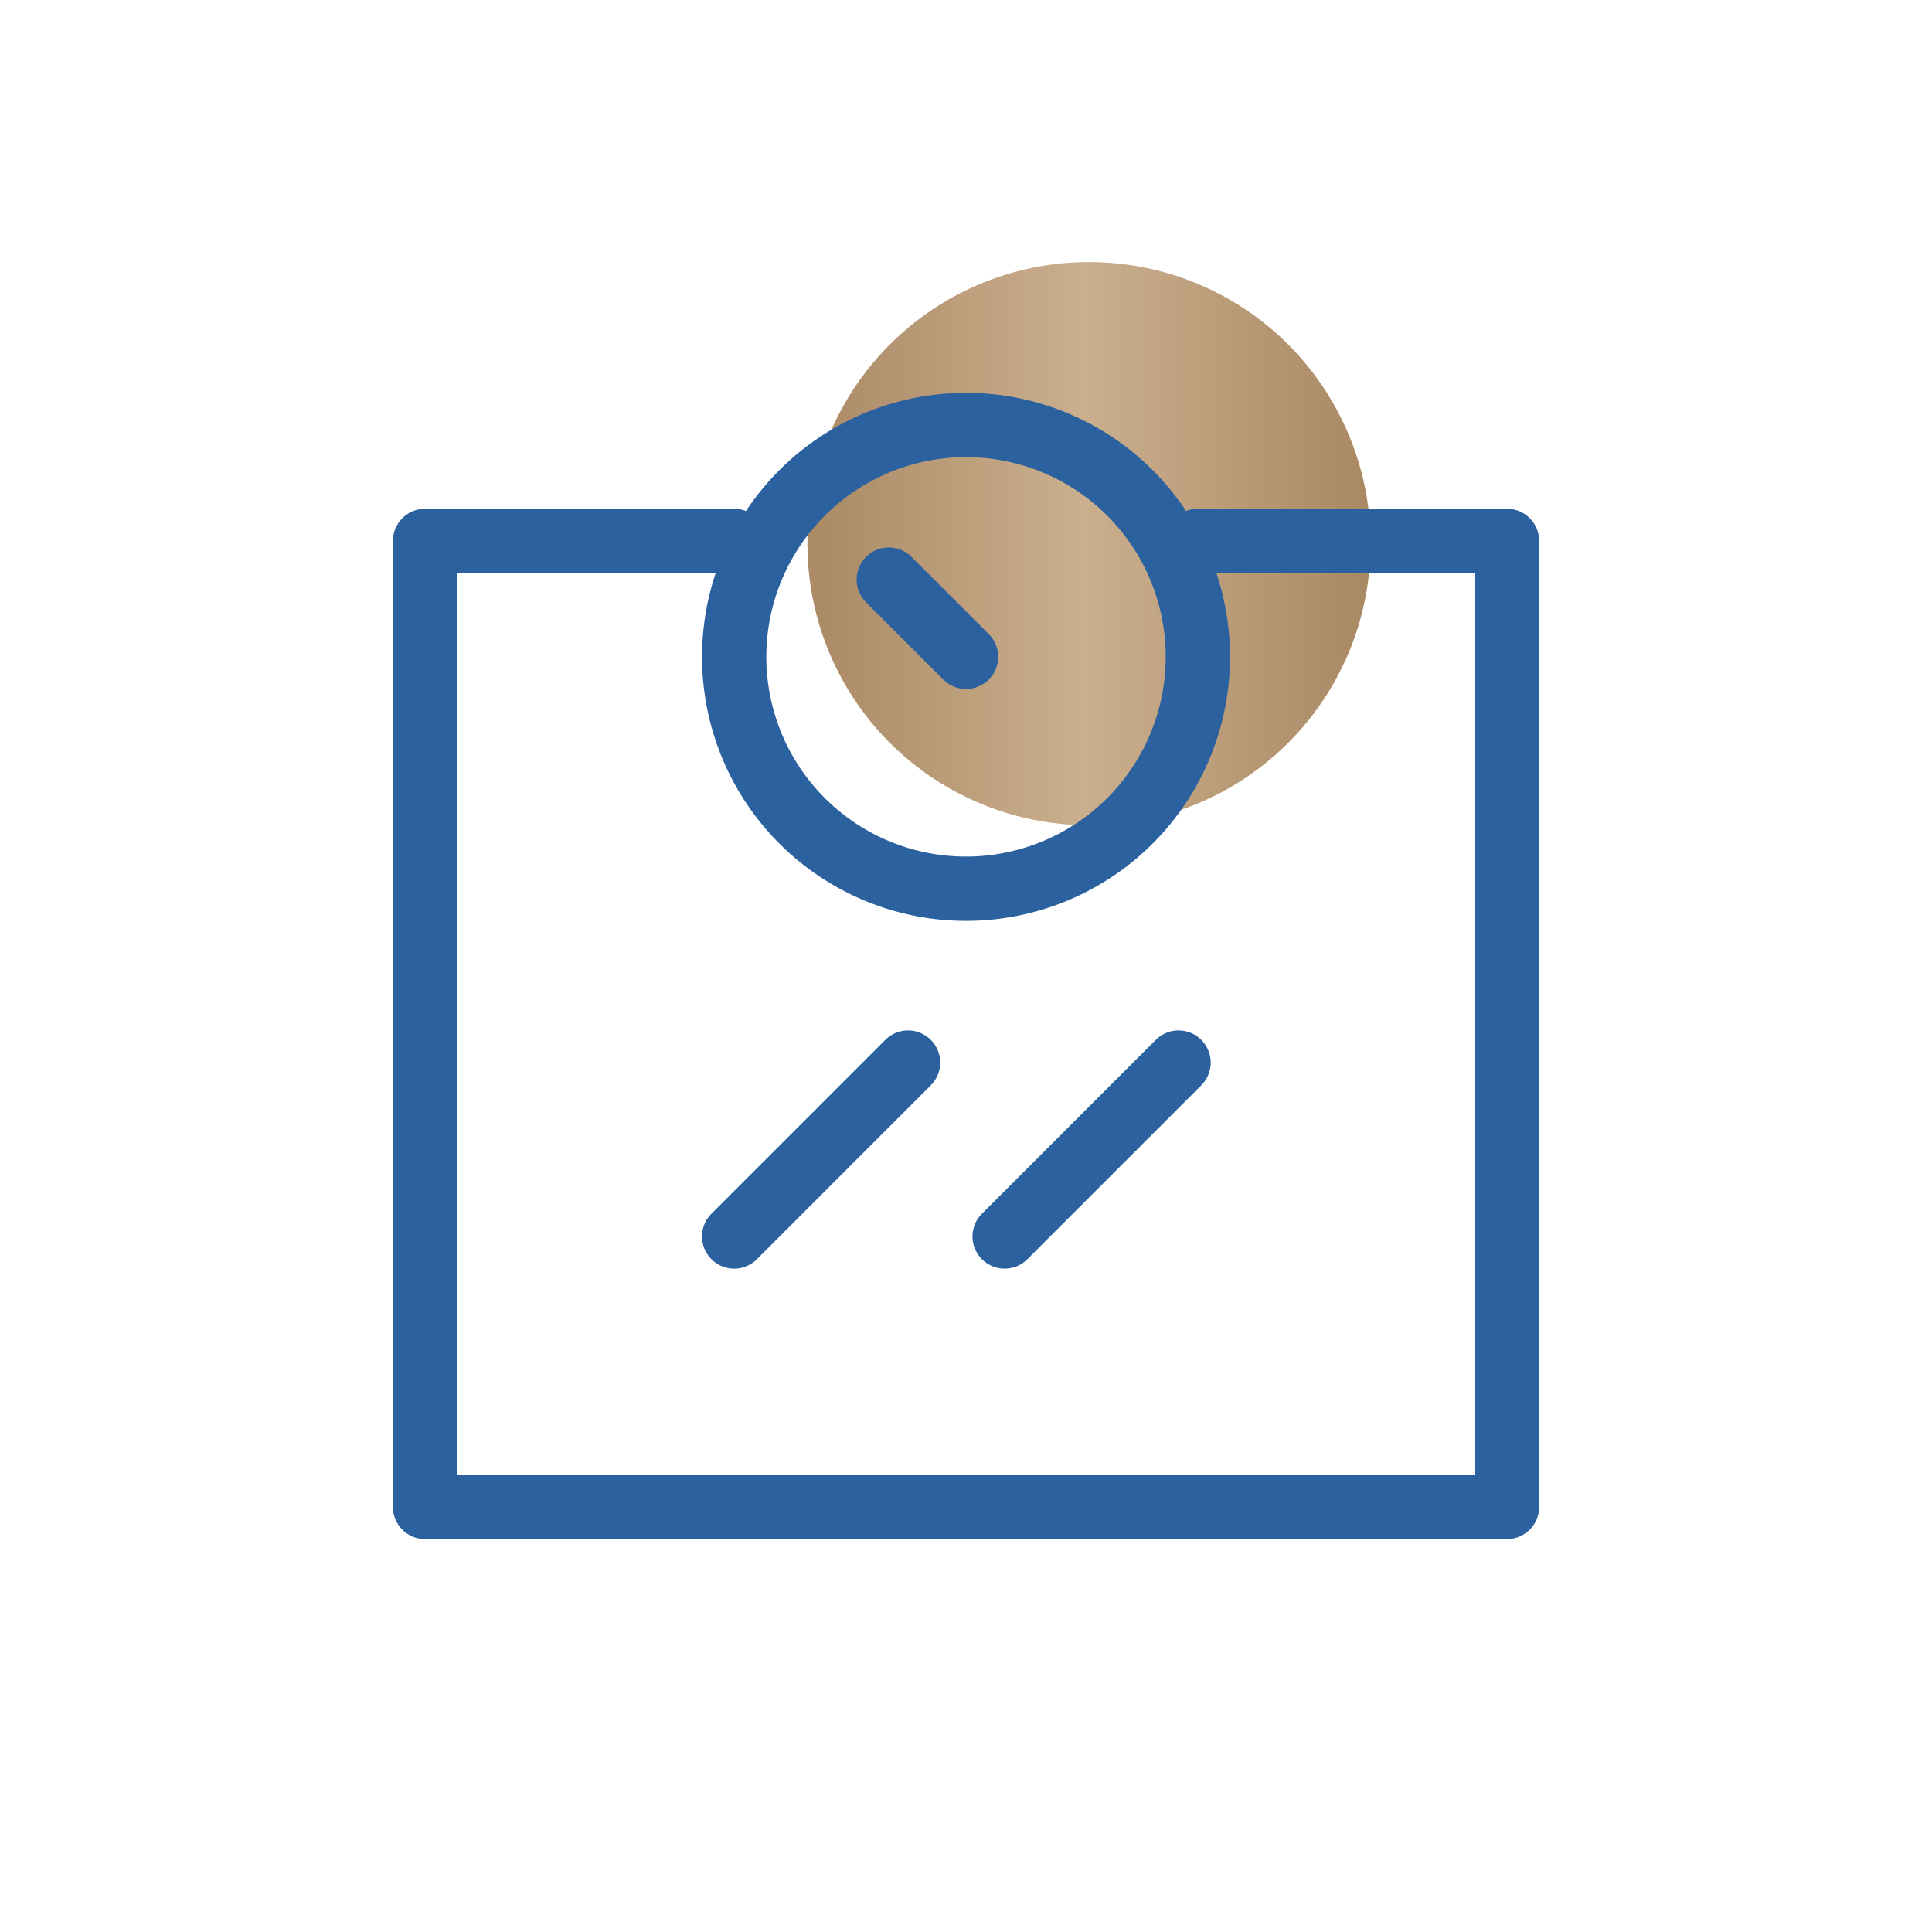<svg xmlns="http://www.w3.org/2000/svg" xmlns:xlink="http://www.w3.org/1999/xlink" width="38.457" height="38.457" viewBox="0 0 38.457 38.457">
  <defs>
    <style>
      .cls-1, .cls-5 {
        fill: none;
      }

      .cls-2 {
        clip-path: url(#clip-path);
      }

      .cls-3 {
        fill: url(#linear-gradient);
      }

      .cls-4 {
        clip-path: url(#clip-path-2);
      }

      .cls-5 {
        stroke: #2b619f;
        stroke-linecap: round;
        stroke-linejoin: round;
        stroke-width: 1.28px;
      }
    </style>
    <clipPath id="clip-path">
      <path id="Path_3499" data-name="Path 3499" class="cls-1" d="M96.324-204a5.6,5.6,0,0,0,5.605,5.605h0A5.6,5.6,0,0,0,107.534-204h0a5.6,5.6,0,0,0-5.605-5.605h0A5.6,5.6,0,0,0,96.324-204" transform="translate(-96.324 209.601)"/>
    </clipPath>
    <linearGradient id="linear-gradient" x1="0.364" y1="0.45" x2="0.399" y2="0.45" gradientUnits="objectBoundingBox">
      <stop offset="0" stop-color="#a88762"/>
      <stop offset="0.1" stop-color="#af8f6b"/>
      <stop offset="0.2" stop-color="#b69774"/>
      <stop offset="0.3" stop-color="#bd9f7c"/>
      <stop offset="0.4" stop-color="#c4a785"/>
      <stop offset="0.5" stop-color="#caaf8e"/>
      <stop offset="0.6" stop-color="#c4a785"/>
      <stop offset="0.7" stop-color="#bd9f7c"/>
      <stop offset="0.8" stop-color="#b69774"/>
      <stop offset="0.9" stop-color="#af8f6b"/>
      <stop offset="1" stop-color="#a88762"/>
    </linearGradient>
    <clipPath id="clip-path-2">
      <path id="Path_3501" data-name="Path 3501" class="cls-1" d="M84.35-176.338h38.457v-38.457H84.35Z" transform="translate(-84.35 214.795)"/>
    </clipPath>
  </defs>
  <g id="Group_5911" data-name="Group 5911" transform="translate(-7.884)">
    <g id="Group_5420" data-name="Group 5420" class="cls-2" transform="translate(23.956 5.221)">
      <g id="Group_5419" data-name="Group 5419" transform="translate(-115.762 -195.987)">
        <path id="Path_3498" data-name="Path 3498" class="cls-3" d="M-96.324-167.743H221.571V280.141H-96.324Z" transform="translate(96.324 167.743)"/>
      </g>
    </g>
    <g id="Group_5422" data-name="Group 5422" class="cls-4" transform="translate(7.884)">
      <g id="Group_5421" data-name="Group 5421" transform="translate(8.461 8.46)">
        <path id="Path_3500" data-name="Path 3500" class="cls-5" d="M1.033.387H-5.12V19.616H16.416V.387H10.263m0,2.307A4.615,4.615,0,1,1,5.648-1.92,4.615,4.615,0,0,1,10.263,2.695Zm-4.615,0L4.11,1.157M1.033,14.232l3.461-3.461m1.923,3.461,3.461-3.461" transform="translate(5.12 1.92)"/>
      </g>
    </g>
  </g>
</svg>

